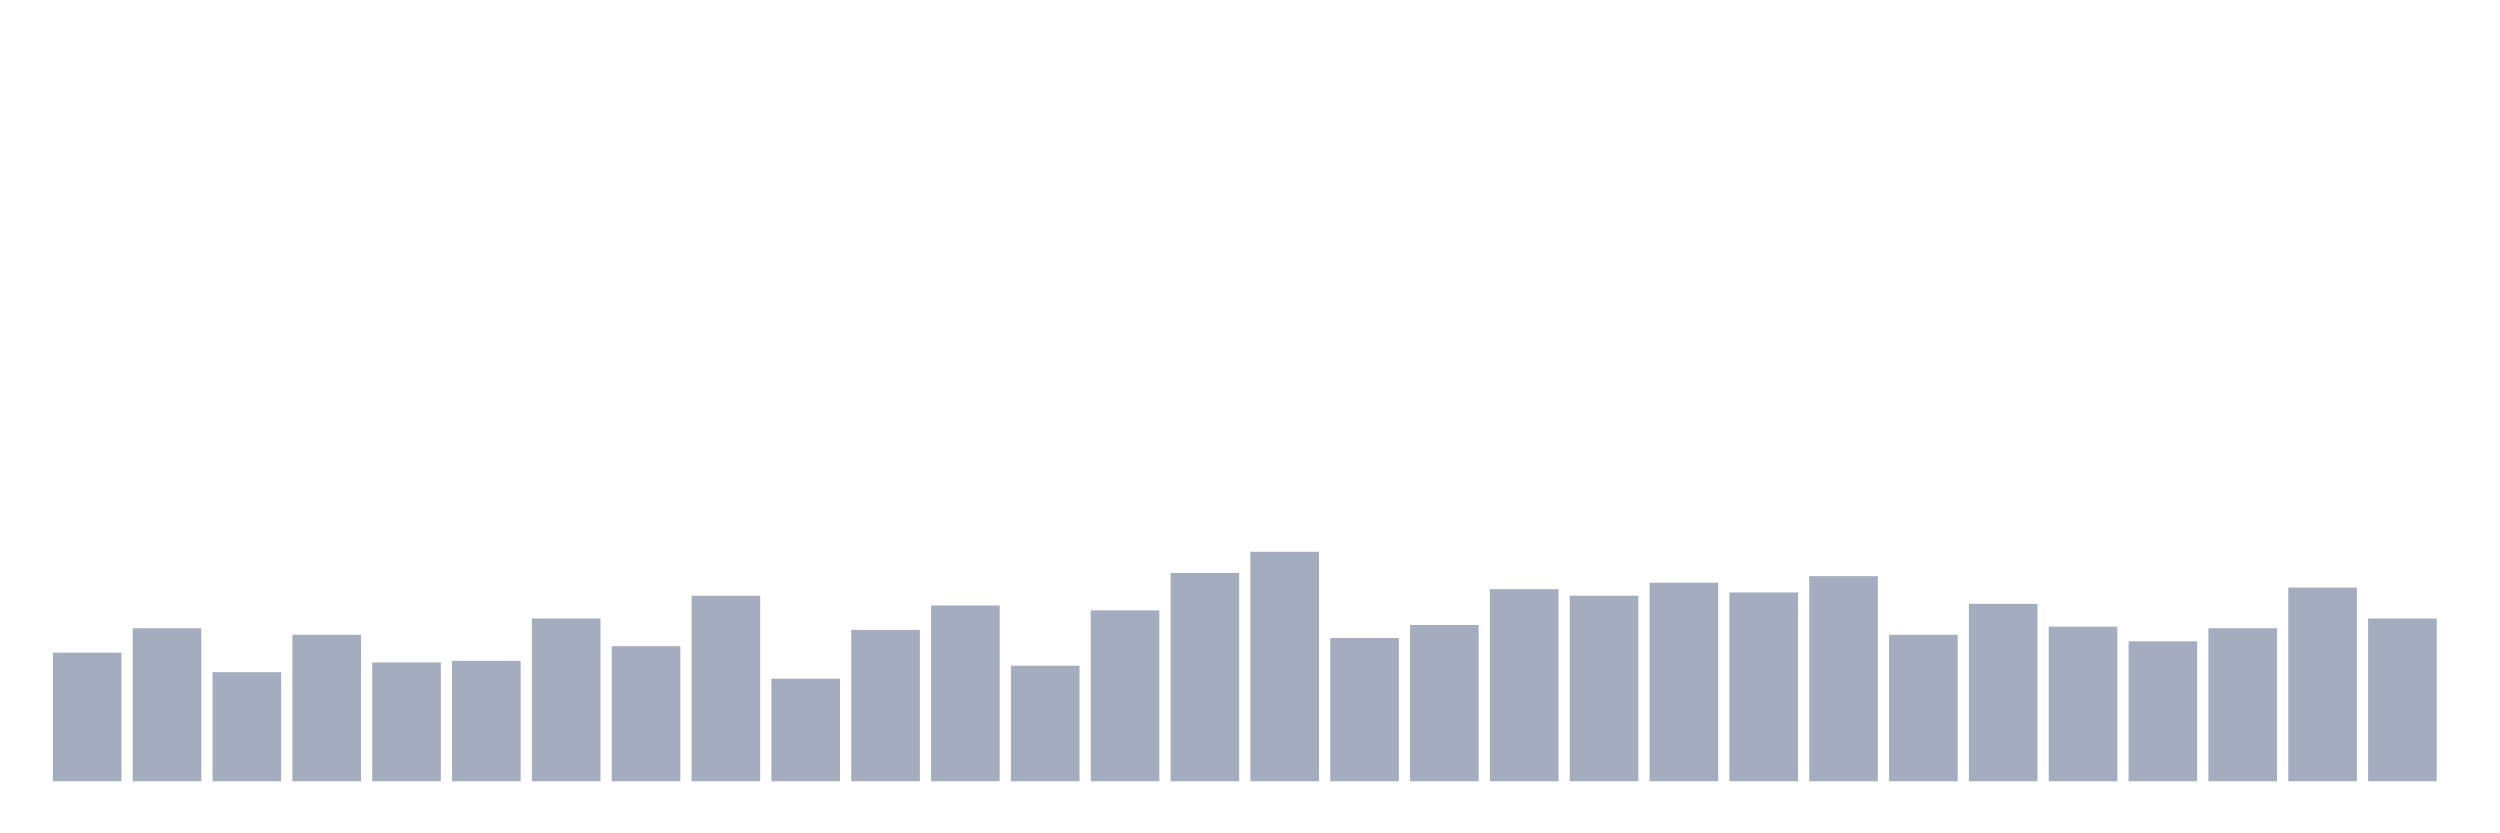 <svg xmlns="http://www.w3.org/2000/svg" viewBox="0 0 480 160"><g transform="translate(10,10)"><rect class="bar" x="0.153" width="13.175" y="115.312" height="24.688" fill="rgb(164,173,192)"></rect><rect class="bar" x="15.482" width="13.175" y="110.625" height="29.375" fill="rgb(164,173,192)"></rect><rect class="bar" x="30.81" width="13.175" y="119.062" height="20.938" fill="rgb(164,173,192)"></rect><rect class="bar" x="46.138" width="13.175" y="111.875" height="28.125" fill="rgb(164,173,192)"></rect><rect class="bar" x="61.466" width="13.175" y="117.188" height="22.812" fill="rgb(164,173,192)"></rect><rect class="bar" x="76.794" width="13.175" y="116.875" height="23.125" fill="rgb(164,173,192)"></rect><rect class="bar" x="92.123" width="13.175" y="108.75" height="31.25" fill="rgb(164,173,192)"></rect><rect class="bar" x="107.451" width="13.175" y="114.062" height="25.938" fill="rgb(164,173,192)"></rect><rect class="bar" x="122.779" width="13.175" y="104.375" height="35.625" fill="rgb(164,173,192)"></rect><rect class="bar" x="138.107" width="13.175" y="120.312" height="19.688" fill="rgb(164,173,192)"></rect><rect class="bar" x="153.436" width="13.175" y="110.938" height="29.062" fill="rgb(164,173,192)"></rect><rect class="bar" x="168.764" width="13.175" y="106.25" height="33.75" fill="rgb(164,173,192)"></rect><rect class="bar" x="184.092" width="13.175" y="117.813" height="22.187" fill="rgb(164,173,192)"></rect><rect class="bar" x="199.42" width="13.175" y="107.188" height="32.812" fill="rgb(164,173,192)"></rect><rect class="bar" x="214.748" width="13.175" y="100" height="40" fill="rgb(164,173,192)"></rect><rect class="bar" x="230.077" width="13.175" y="95.938" height="44.062" fill="rgb(164,173,192)"></rect><rect class="bar" x="245.405" width="13.175" y="112.5" height="27.5" fill="rgb(164,173,192)"></rect><rect class="bar" x="260.733" width="13.175" y="110" height="30" fill="rgb(164,173,192)"></rect><rect class="bar" x="276.061" width="13.175" y="103.125" height="36.875" fill="rgb(164,173,192)"></rect><rect class="bar" x="291.39" width="13.175" y="104.375" height="35.625" fill="rgb(164,173,192)"></rect><rect class="bar" x="306.718" width="13.175" y="101.875" height="38.125" fill="rgb(164,173,192)"></rect><rect class="bar" x="322.046" width="13.175" y="103.75" height="36.25" fill="rgb(164,173,192)"></rect><rect class="bar" x="337.374" width="13.175" y="100.625" height="39.375" fill="rgb(164,173,192)"></rect><rect class="bar" x="352.702" width="13.175" y="111.875" height="28.125" fill="rgb(164,173,192)"></rect><rect class="bar" x="368.031" width="13.175" y="105.938" height="34.062" fill="rgb(164,173,192)"></rect><rect class="bar" x="383.359" width="13.175" y="110.312" height="29.688" fill="rgb(164,173,192)"></rect><rect class="bar" x="398.687" width="13.175" y="113.125" height="26.875" fill="rgb(164,173,192)"></rect><rect class="bar" x="414.015" width="13.175" y="110.625" height="29.375" fill="rgb(164,173,192)"></rect><rect class="bar" x="429.344" width="13.175" y="102.812" height="37.188" fill="rgb(164,173,192)"></rect><rect class="bar" x="444.672" width="13.175" y="108.75" height="31.25" fill="rgb(164,173,192)"></rect></g></svg>